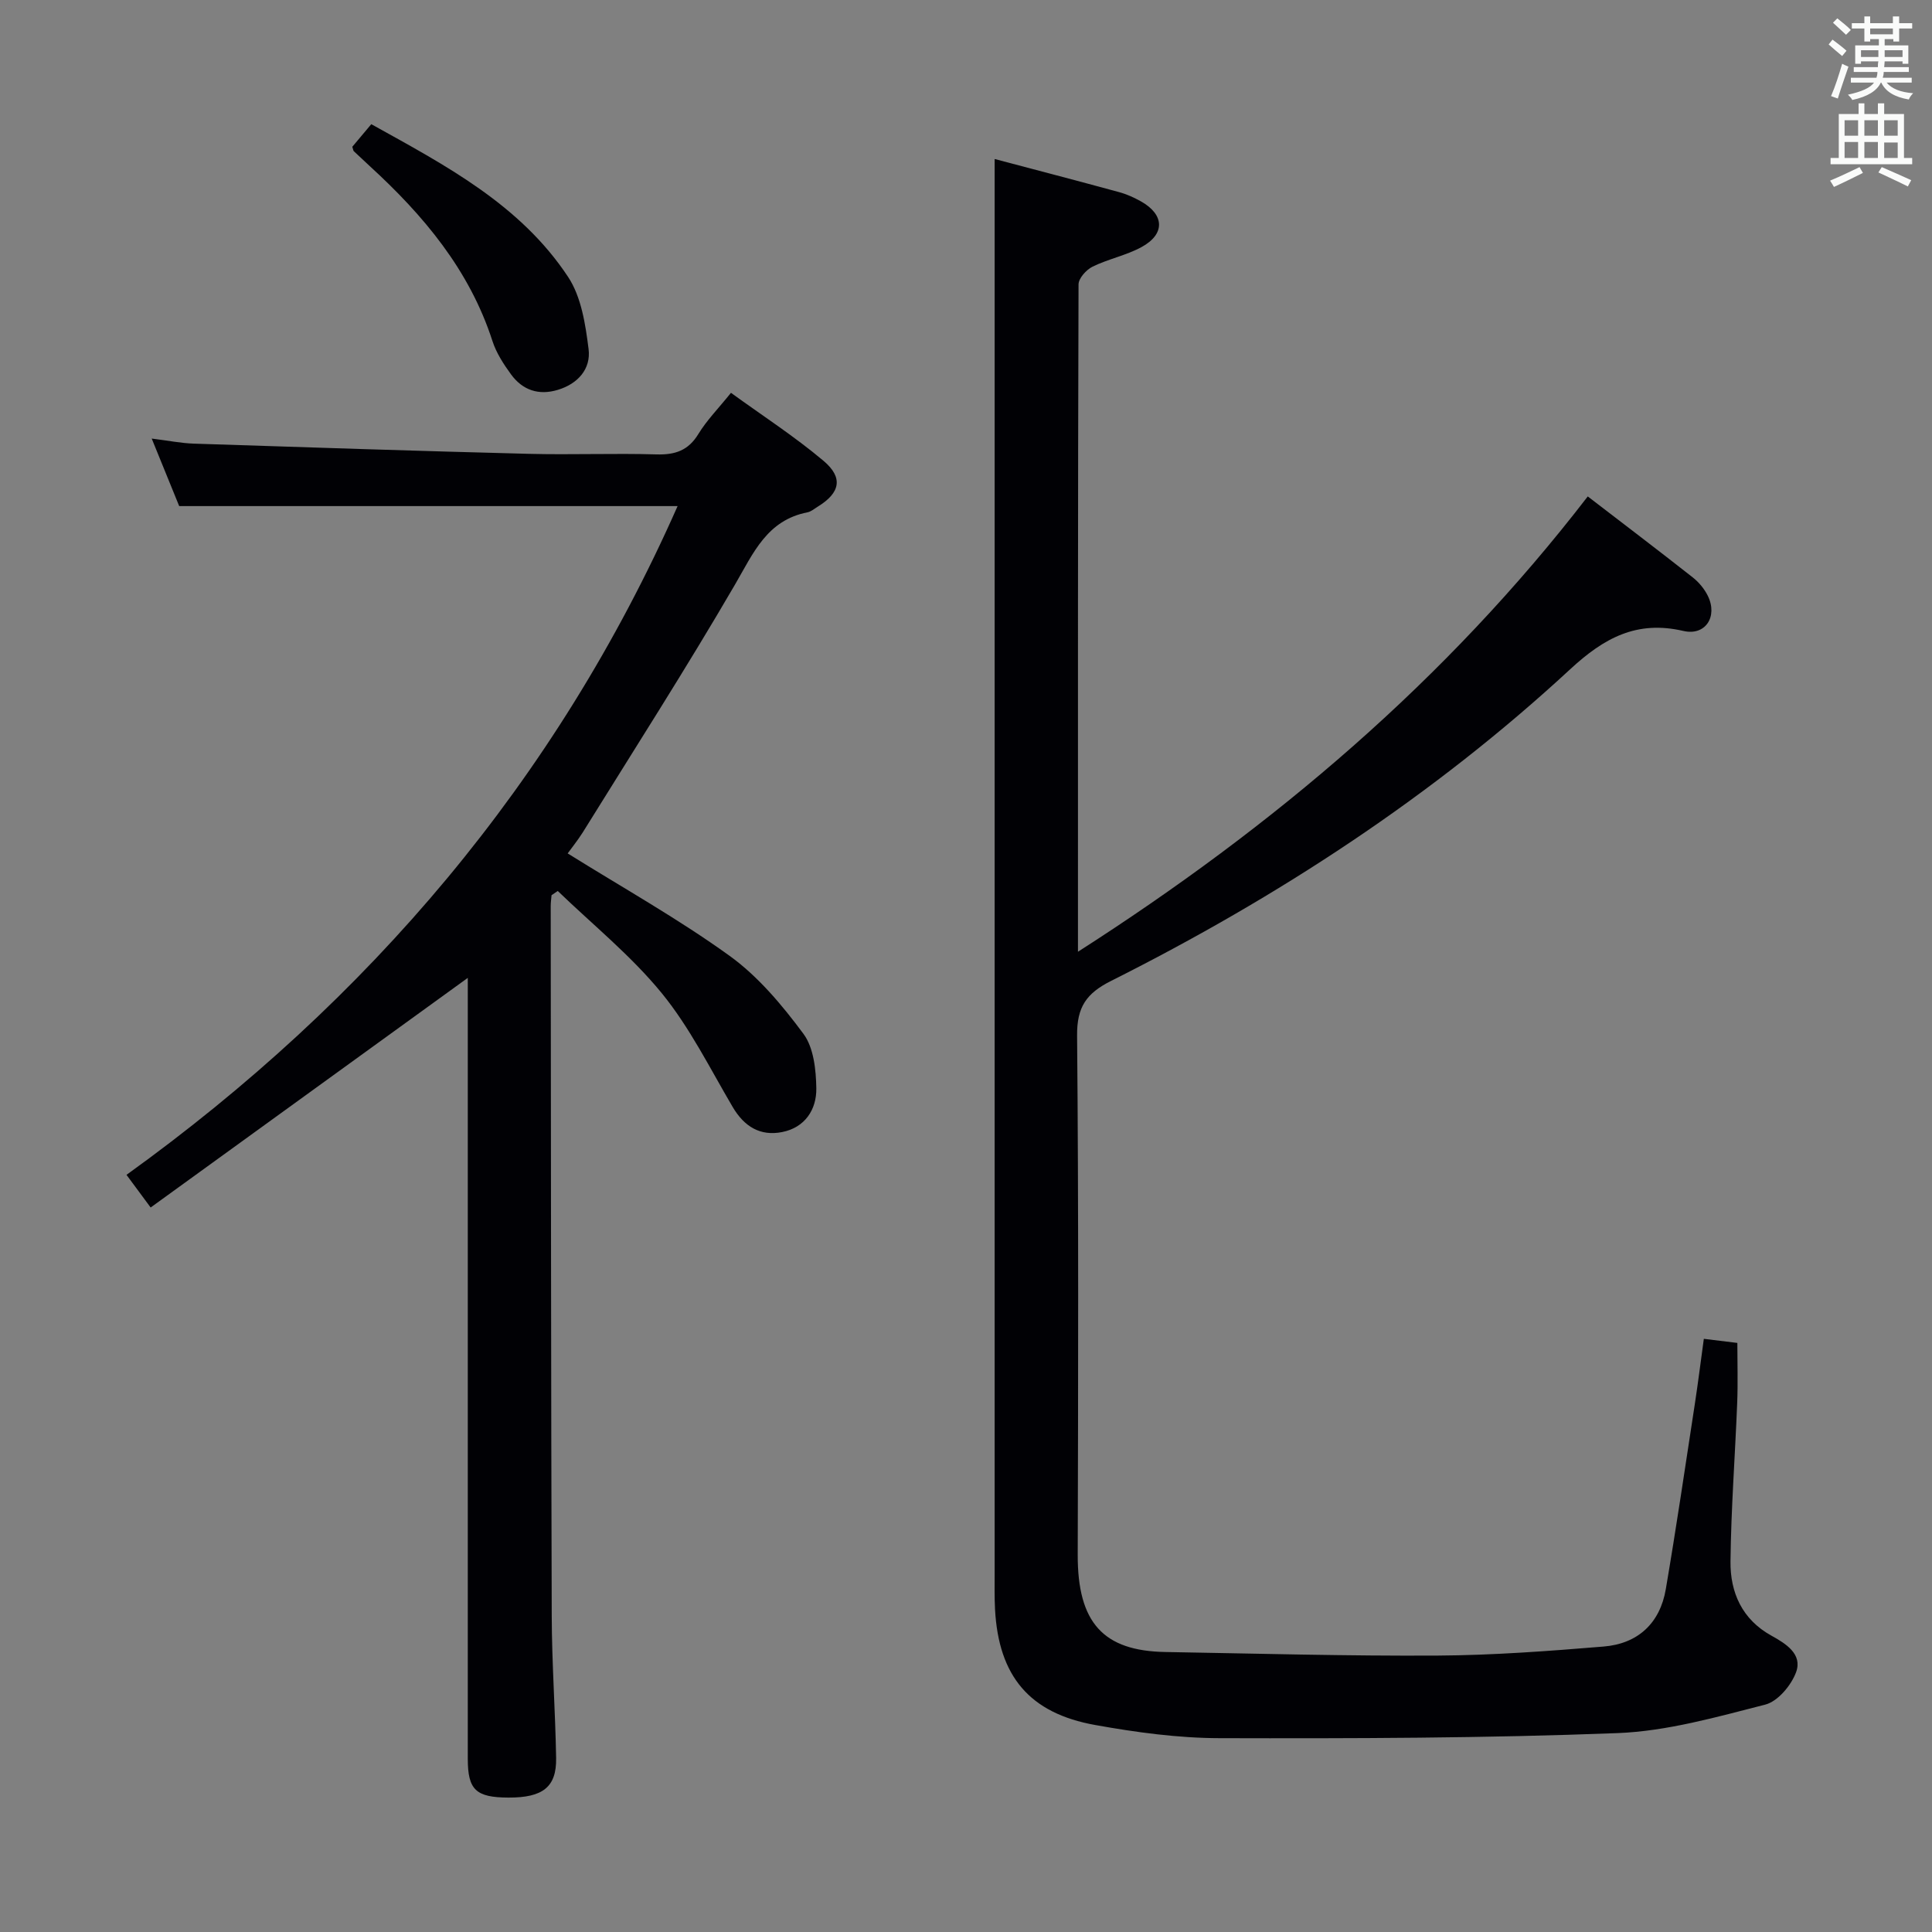 <svg enable-background="new 0 0 400 400" viewBox="0 0 400 400" xmlns="http://www.w3.org/2000/svg"><rect x="0" y="0" width="400" height="400" fill="#808080" stroke="none"/><g fill="#010105"><path d="m205.93 32.92c8.47 2.24 17.12 4.5 25.74 6.85 1.59.43 3.14 1.13 4.58 1.94 4.86 2.75 5.01 6.76.1 9.44-3.17 1.73-6.89 2.46-10.15 4.06-1.3.64-2.9 2.41-2.9 3.68-.15 45.65-.12 91.29-.12 138.16 40.63-26.02 76.25-56.23 105.55-94.27 7.29 5.6 14.56 11.12 21.73 16.76 1.27 1 2.42 2.38 3.13 3.83 2.1 4.26-.48 8.33-5.07 7.26-9.68-2.25-16.44 1.47-23.43 7.93-28.4 26.28-60.57 47.21-95.08 64.54-5.09 2.56-7.06 5.39-7.01 11.29.32 35.82.23 71.65.13 107.48-.04 14.12 5.3 19.94 18.15 20.16 18.81.32 37.61.85 56.42.74 11.44-.07 22.9-.93 34.31-1.87 7.09-.58 11.68-4.82 12.88-11.9 2.17-12.75 4.05-25.55 6.01-38.34.67-4.39 1.22-8.81 1.86-13.47 2.54.31 4.64.57 6.94.85 0 4.16.13 8.26-.03 12.34-.43 10.97-1.27 21.92-1.39 32.89-.07 6.42 2.39 12.02 8.48 15.38 2.96 1.64 6.46 3.8 5.11 7.53-.99 2.73-3.78 6.07-6.39 6.74-10.06 2.57-20.31 5.5-30.58 5.9-27.44 1.06-54.93 1.12-82.4 1.05-8.58-.02-17.25-1.2-25.72-2.72-13.68-2.44-20.03-10.15-20.77-23.97-.13-2.49-.08-5-.08-7.5 0-90.31 0-180.63 0-270.94 0-7.12 0-14.23 0-21.82z"/><path d="m117.53 176.69c11.42 7.12 22.91 13.55 33.53 21.21 5.93 4.28 10.89 10.22 15.29 16.15 2.13 2.88 2.6 7.46 2.66 11.29.06 4.41-2.37 8.11-7.07 9.04-4.52.9-7.85-1.12-10.24-5.18-4.71-8-8.9-16.49-14.72-23.61-6.32-7.73-14.26-14.14-21.5-21.12-.43.29-.86.58-1.29.87-.06.75-.17 1.5-.17 2.25.05 48.99.06 97.98.21 146.97.03 9.81.74 19.62.91 29.43.1 6-2.76 8.2-9.84 8.18-6.77-.02-8.45-1.59-8.45-8.03-.01-52.16 0-104.31 0-156.47 0-1.82 0-3.63 0-5.21-21.89 15.85-43.71 31.65-65.66 47.54-1.96-2.64-3.13-4.23-5-6.76 50.13-36.1 88.94-81.56 114.1-138.46-34.45 0-68.49 0-103.19 0-1.59-3.9-3.44-8.46-5.69-13.98 3.41.42 6.05.96 8.71 1.05 23.1.76 46.21 1.52 69.32 2.11 8.83.23 17.67-.14 26.49.12 3.85.11 6.58-.8 8.67-4.24 1.71-2.81 4.09-5.22 6.74-8.51 6.47 4.7 13.14 9.01 19.16 14.08 4.16 3.51 3.42 6.64-1.15 9.46-.71.43-1.4 1.05-2.17 1.2-8.39 1.64-11.2 8.42-15 14.95-10.11 17.37-20.97 34.3-31.57 51.39-1.07 1.67-2.31 3.21-3.08 4.28z"/><path d="m72.94 30.39c1.24-1.48 2.41-2.87 3.93-4.68 15.3 8.5 30.84 16.61 40.76 31.64 2.73 4.14 3.59 9.82 4.23 14.93.51 4.08-2.19 7.17-6.35 8.43-3.96 1.21-7.31.08-9.7-3.19-1.55-2.12-3.05-4.44-3.85-6.9-4.76-14.74-14.29-26.06-25.45-36.27-1.1-1.01-2.19-2.03-3.27-3.06-.1-.1-.1-.3-.3-.9z"/></g><path d="m378.6 9.2.8-1c.9.7 1.9 1.4 2.9 2.3l-.9 1.1c-1.1-.9-2-1.7-2.8-2.4zm.5 10.7c.9-2.1 1.6-4.3 2.3-6.7.4.2.8.4 1.3.6-.7 2.1-1.5 4.3-2.2 6.6zm.4-15.2.9-.9c1 .8 2 1.6 2.8 2.4l-1 1c-1-.9-1.9-1.8-2.7-2.5zm12.5-1.3h1.2v1.4h2.7v1.1h-2.7v2.7h-1.2v-.5h-1.8v1.3h4.9v3.8h-1.2v-.5h-3.7c0 .4-.1.9-.1 1.2h5.1v1h-5.2c0 .5-.1.9-.2 1.2h6v1h-5.2c1.1 1.3 2.9 2 5.5 2.2-.4.4-.7.8-.9 1.3-2.9-.5-4.8-1.6-5.7-3.5h-.1c-.8 1.7-2.7 2.9-5.9 3.6-.2-.4-.6-.8-.9-1.1 2.8-.6 4.6-1.4 5.4-2.5h-4.8v-1h5.3c.1-.3.2-.7.2-1.2h-4.9v-1h5c0-.4 0-.8.1-1.2h-3.6v.5h-1.2v-3.8h4.9v-1.3h-1.8v.5h-1.2v-2.7h-2.6v-1.1h2.6v-1.4h1.2v1.4h4.7v-1.4zm-6.7 8.4h3.6c0-.4 0-.9 0-1.4h-3.6zm1.9-4.7h4.7v-1.2h-4.7zm6.7 3.3h-3.7v1.4h3.7z" fill="#fafbfa"/><path d="m384.7 21.4h1.3v2.2h2.8v-2.2h1.3v2.2h4.1v9.1h1.7v1.3h-16.9v-1.3h1.7v-9.1h4.1v-2.2zm.3 13.2.7 1.2c-1.8.9-3.8 1.9-6 2.9-.2-.4-.5-.8-.8-1.3 2.4-1 4.4-2 6.1-2.8zm-3.1-6.5h2.8v-3.2h-2.8zm0 4.6h2.8v-3.3h-2.8zm4.1-4.6h2.8v-3.2h-2.8zm0 4.6h2.8v-3.3h-2.8zm3.6 1.9c2.1.9 4.1 1.8 6.1 2.7l-.7 1.3c-2.2-1.1-4.2-2-6.1-2.9zm3.3-9.7h-2.8v3.2h2.8zm-2.8 7.8h2.8v-3.2h-2.8z" fill="#fafbfa"/></svg>